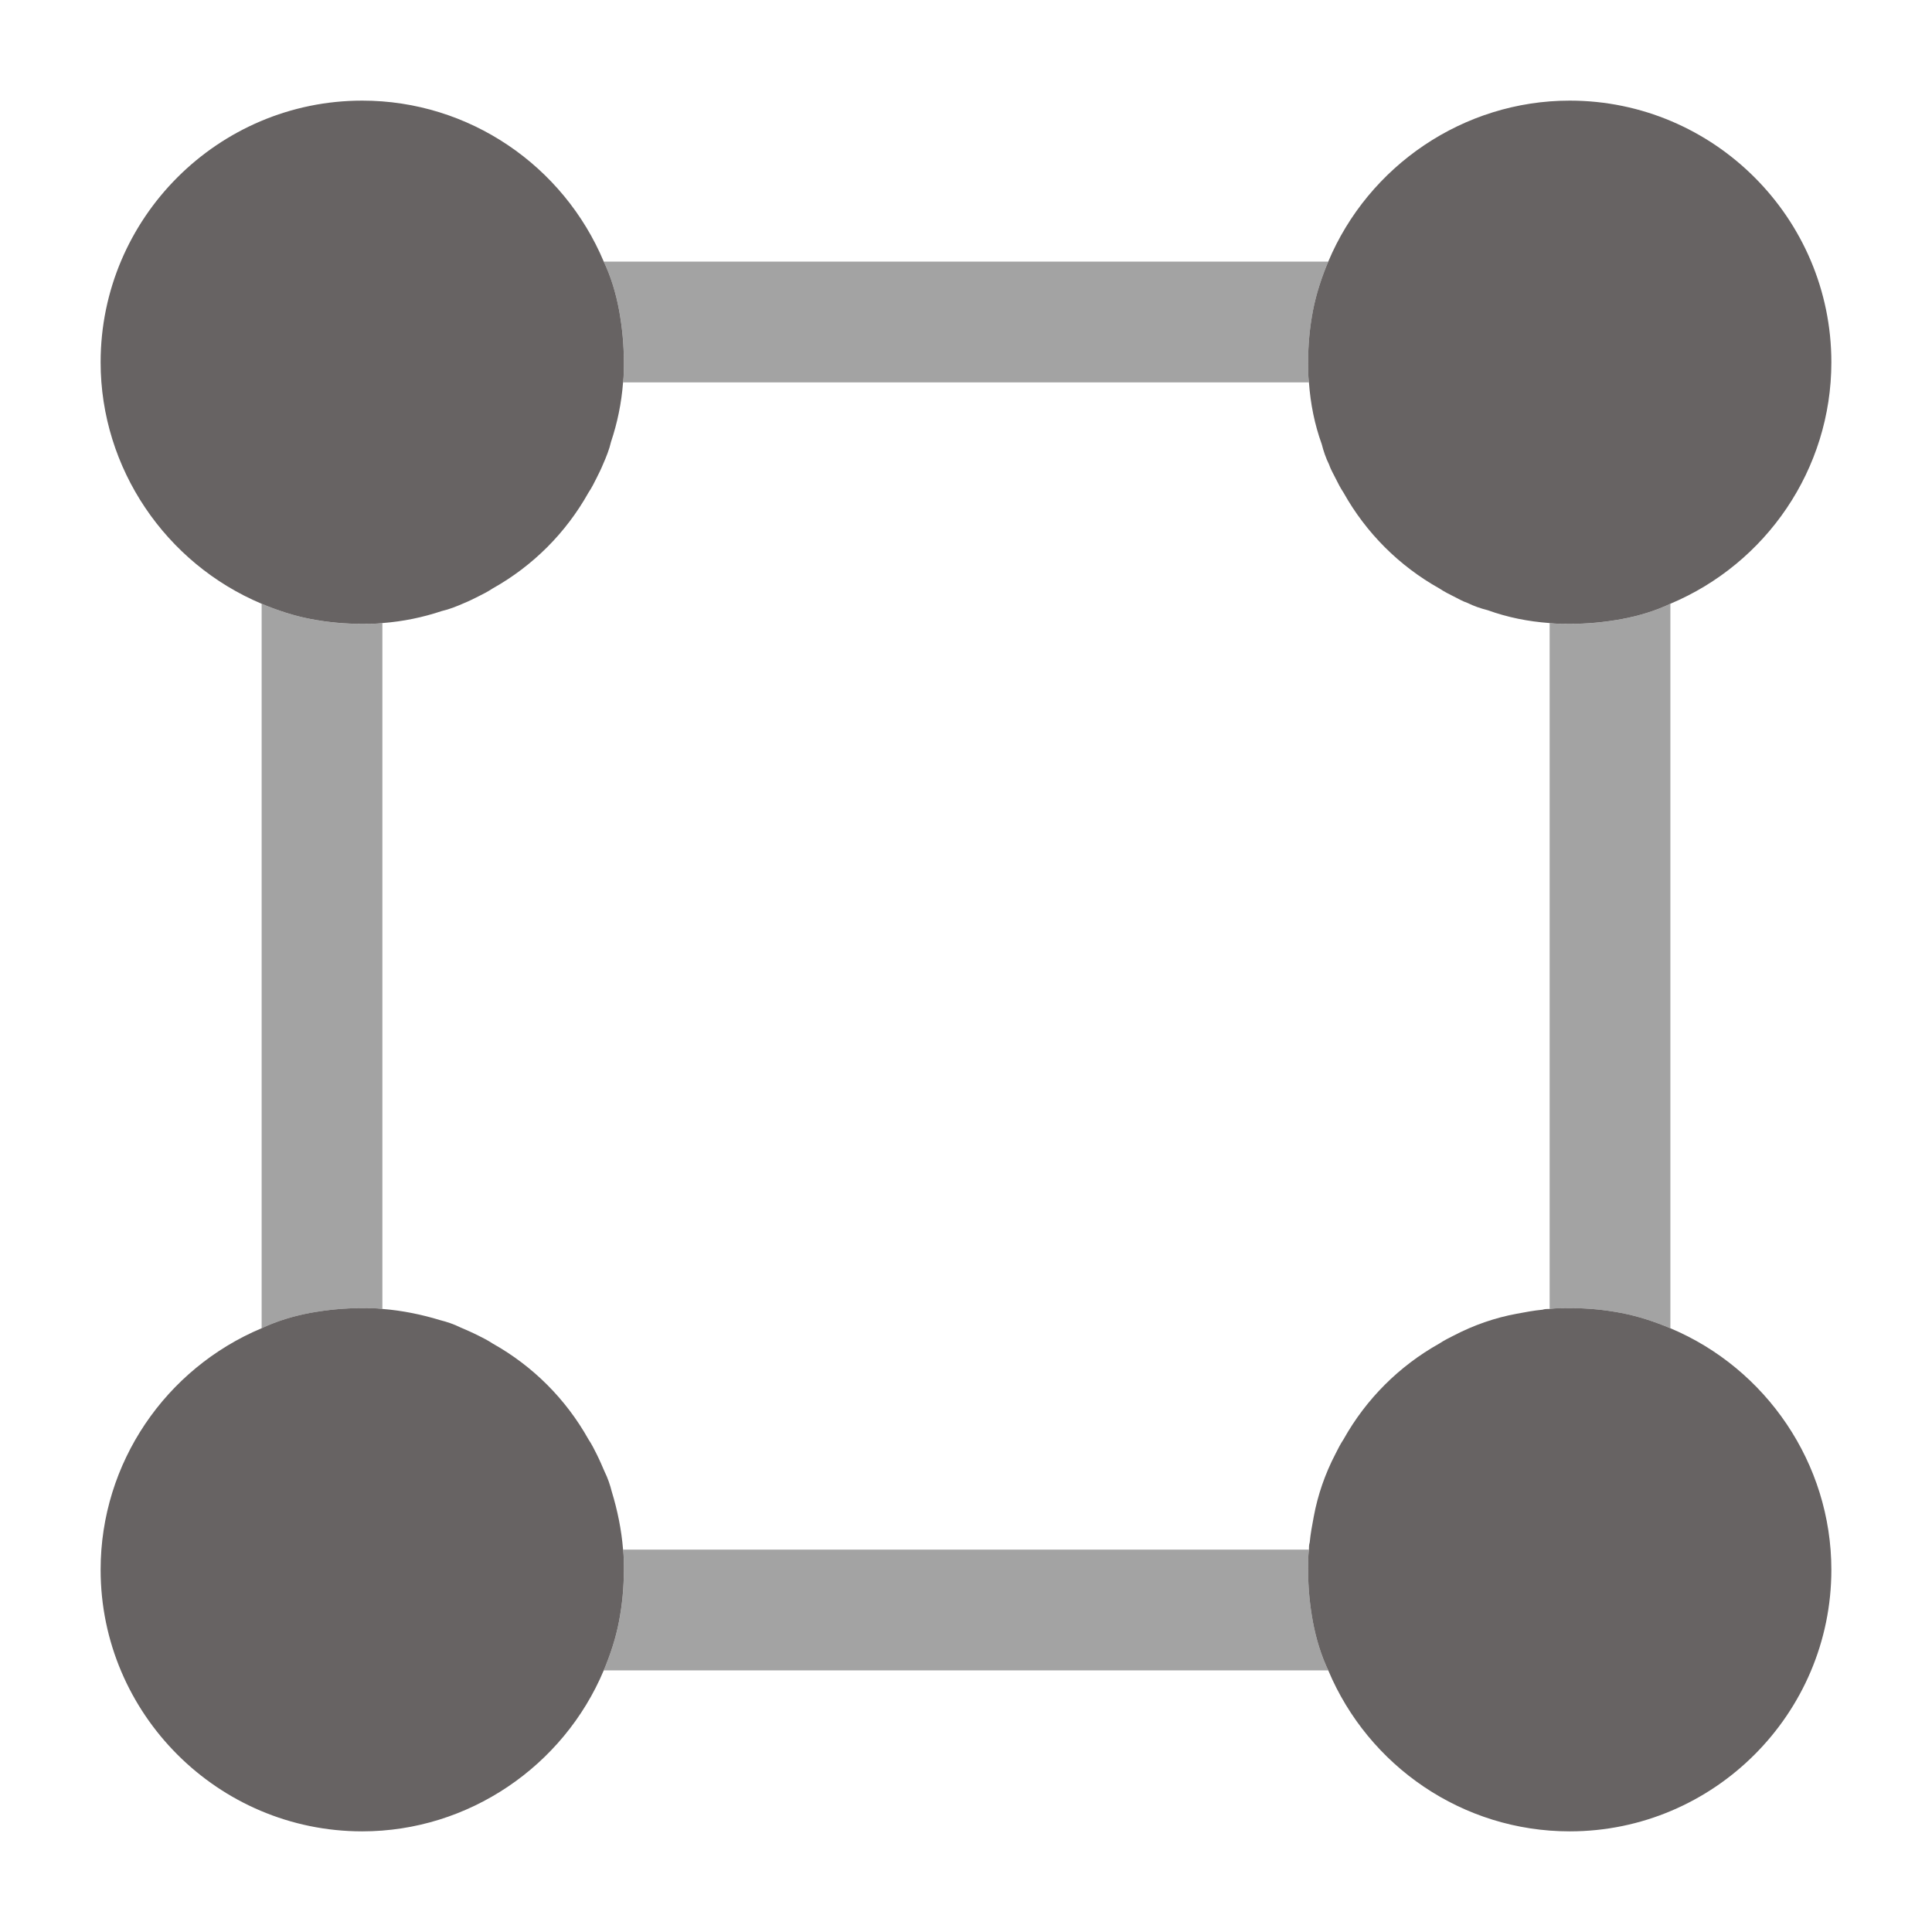 <svg width="100" height="100" viewBox="0 0 100 100" fill="none" xmlns="http://www.w3.org/2000/svg">
<path d="M67.959 83.959C67.792 83.042 67.709 82.167 67.709 81.25C67.709 80.875 67.709 80.542 67.75 80.209H32.25C32.292 80.542 32.292 80.875 32.292 81.25C32.292 82.167 32.209 83.042 32.042 83.917C31.875 84.792 31.584 85.667 31.25 86.459H68.75C68.375 85.667 68.125 84.834 67.959 83.959ZM16.084 32.042C15.209 31.875 14.334 31.584 13.542 31.25V68.75C14.334 68.375 15.167 68.125 16.042 67.959C16.959 67.792 17.834 67.709 18.75 67.709C19.125 67.709 19.459 67.709 19.792 67.75V32.25C19.459 32.292 19.125 32.292 18.75 32.292C17.834 32.292 16.959 32.209 16.084 32.042ZM83.959 32.042C83.042 32.209 82.167 32.292 81.25 32.292C80.875 32.292 80.542 32.292 80.209 32.25V67.75C80.542 67.709 80.875 67.709 81.25 67.709C82.167 67.709 83.042 67.792 83.917 67.959C84.792 68.125 85.667 68.417 86.459 68.75V31.25C85.667 31.625 84.834 31.875 83.959 32.042ZM68.75 13.542H31.25C31.625 14.334 31.875 15.167 32.042 16.042C32.209 16.959 32.292 17.834 32.292 18.75C32.292 19.125 32.292 19.459 32.25 19.792H67.75C67.709 19.459 67.709 19.125 67.709 18.75C67.709 17.834 67.792 16.959 67.959 16.084C68.125 15.209 68.417 14.334 68.75 13.542Z" fill="#A3A3A3"/>
<path d="M32.291 18.75C32.291 19.125 32.291 19.458 32.25 19.791C32.166 20.875 31.958 21.875 31.625 22.875C31.541 23.25 31.375 23.666 31.208 24.041C31.125 24.25 31 24.5 30.875 24.75C30.75 25 30.625 25.25 30.458 25.5C29.291 27.583 27.583 29.291 25.5 30.458C25.25 30.625 25 30.75 24.75 30.875C24.5 31 24.25 31.125 24.041 31.208C23.666 31.375 23.25 31.541 22.875 31.625C21.875 31.958 20.875 32.166 19.791 32.25C19.458 32.291 19.125 32.291 18.75 32.291C17.833 32.291 16.958 32.208 16.083 32.041C15.208 31.875 14.333 31.583 13.541 31.25C8.583 29.166 5.208 24.25 5.208 18.75C5.208 11.291 11.291 5.208 18.75 5.208C24.291 5.208 29.166 8.583 31.25 13.541C31.625 14.333 31.875 15.166 32.041 16.041C32.208 16.958 32.291 17.833 32.291 18.75Z" fill="#676363"/>
<path d="M94.791 18.75C94.791 24.291 91.416 29.166 86.458 31.25C85.666 31.625 84.833 31.875 83.958 32.041C83.041 32.208 82.166 32.291 81.25 32.291C80.875 32.291 80.541 32.291 80.208 32.25C79.083 32.166 78.041 31.958 77 31.583C76.666 31.5 76.291 31.375 75.958 31.208C75.708 31.125 75.5 31 75.25 30.875C75 30.75 74.75 30.625 74.5 30.458C72.416 29.291 70.708 27.583 69.541 25.5C69.375 25.25 69.25 25 69.125 24.75C69 24.5 68.875 24.291 68.791 24.041C68.625 23.708 68.5 23.333 68.416 23C68.041 21.958 67.833 20.916 67.75 19.791C67.708 19.458 67.708 19.125 67.708 18.75C67.708 17.833 67.791 16.958 67.958 16.083C68.125 15.208 68.416 14.333 68.75 13.541C70.833 8.583 75.75 5.208 81.25 5.208C88.708 5.208 94.791 11.291 94.791 18.75Z" fill="#676363"/>
<path d="M32.291 81.25C32.291 82.166 32.208 83.041 32.041 83.916C31.875 84.791 31.583 85.666 31.25 86.458C29.166 91.416 24.25 94.791 18.75 94.791C11.291 94.791 5.208 88.708 5.208 81.25C5.208 75.708 8.583 70.833 13.541 68.75C14.333 68.375 15.166 68.125 16.041 67.958C16.958 67.791 17.833 67.708 18.75 67.708C19.125 67.708 19.458 67.708 19.791 67.75C20.833 67.833 21.833 68.041 22.791 68.333C23.125 68.416 23.5 68.541 23.833 68.708C24.125 68.833 24.416 68.958 24.75 69.125C25 69.25 25.25 69.375 25.5 69.541C27.583 70.708 29.291 72.416 30.458 74.5C30.625 74.75 30.75 75 30.875 75.25C31.041 75.583 31.166 75.875 31.291 76.166C31.458 76.5 31.583 76.875 31.666 77.208C31.958 78.166 32.166 79.166 32.25 80.208C32.291 80.541 32.291 80.875 32.291 81.25Z" fill="#676363"/>
<path d="M94.791 81.25C94.791 88.708 88.708 94.791 81.25 94.791C75.708 94.791 70.833 91.416 68.75 86.458C68.375 85.666 68.125 84.833 67.958 83.958C67.791 83.041 67.708 82.166 67.708 81.25C67.708 80.875 67.708 80.541 67.75 80.208C67.75 80.083 67.75 79.958 67.791 79.833C67.833 79.375 67.916 78.958 68 78.5C68.208 77.375 68.583 76.291 69.125 75.25C69.25 75 69.375 74.75 69.541 74.5C70.708 72.416 72.416 70.708 74.5 69.541C74.75 69.375 75 69.25 75.25 69.125C76.291 68.583 77.375 68.208 78.5 68C78.958 67.916 79.375 67.833 79.833 67.791C79.958 67.75 80.083 67.75 80.208 67.75C80.541 67.708 80.875 67.708 81.25 67.708C82.166 67.708 83.041 67.791 83.916 67.958C84.791 68.125 85.666 68.416 86.458 68.75C91.416 70.833 94.791 75.75 94.791 81.25Z" fill="#676363"/>
</svg>
